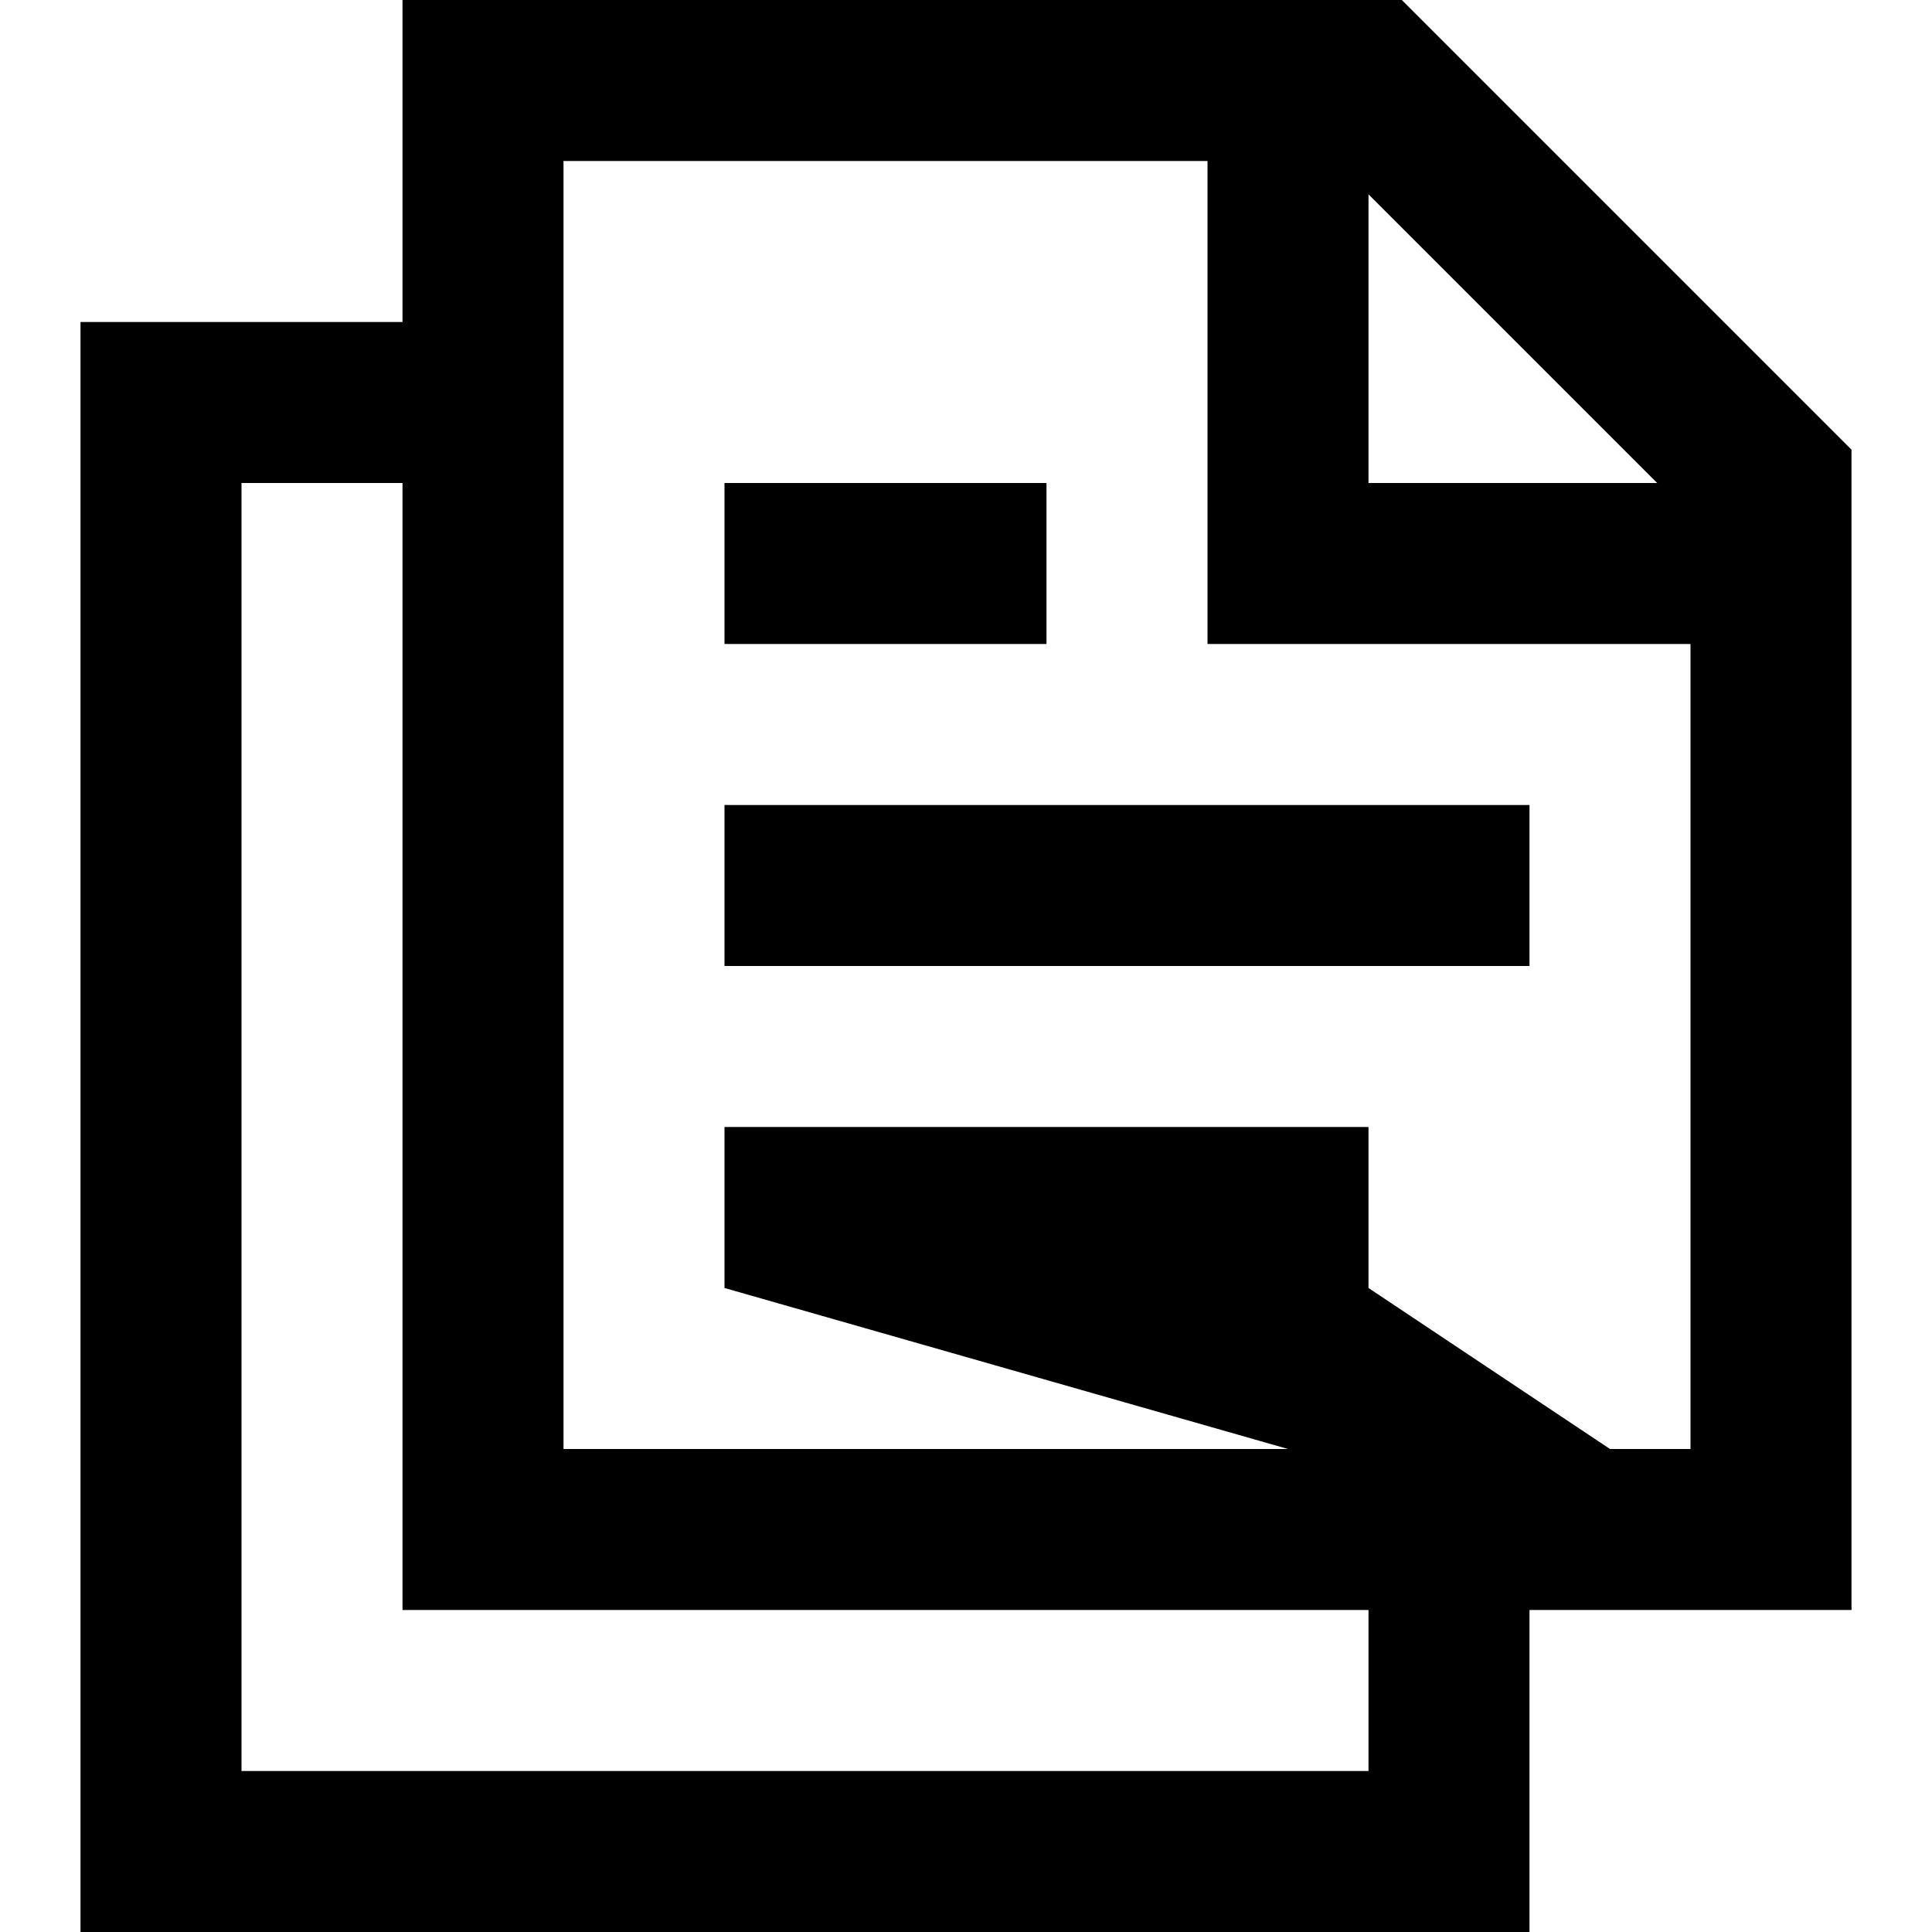 <svg xmlns="http://www.w3.org/2000/svg" width="24" height="24" viewBox="0 0 24 24"><path d="M5 0v4H1v20h18v-4h4V5.586L17.414 0zm2 2h8v6h6v10h-1l-3-2v-2H9v2l7 2H7zm10 .414L20.586 6H17zM3 6h2v14h12v2H3zm6 0v2h4V6zm0 4v2h10v-2z"/></svg>
